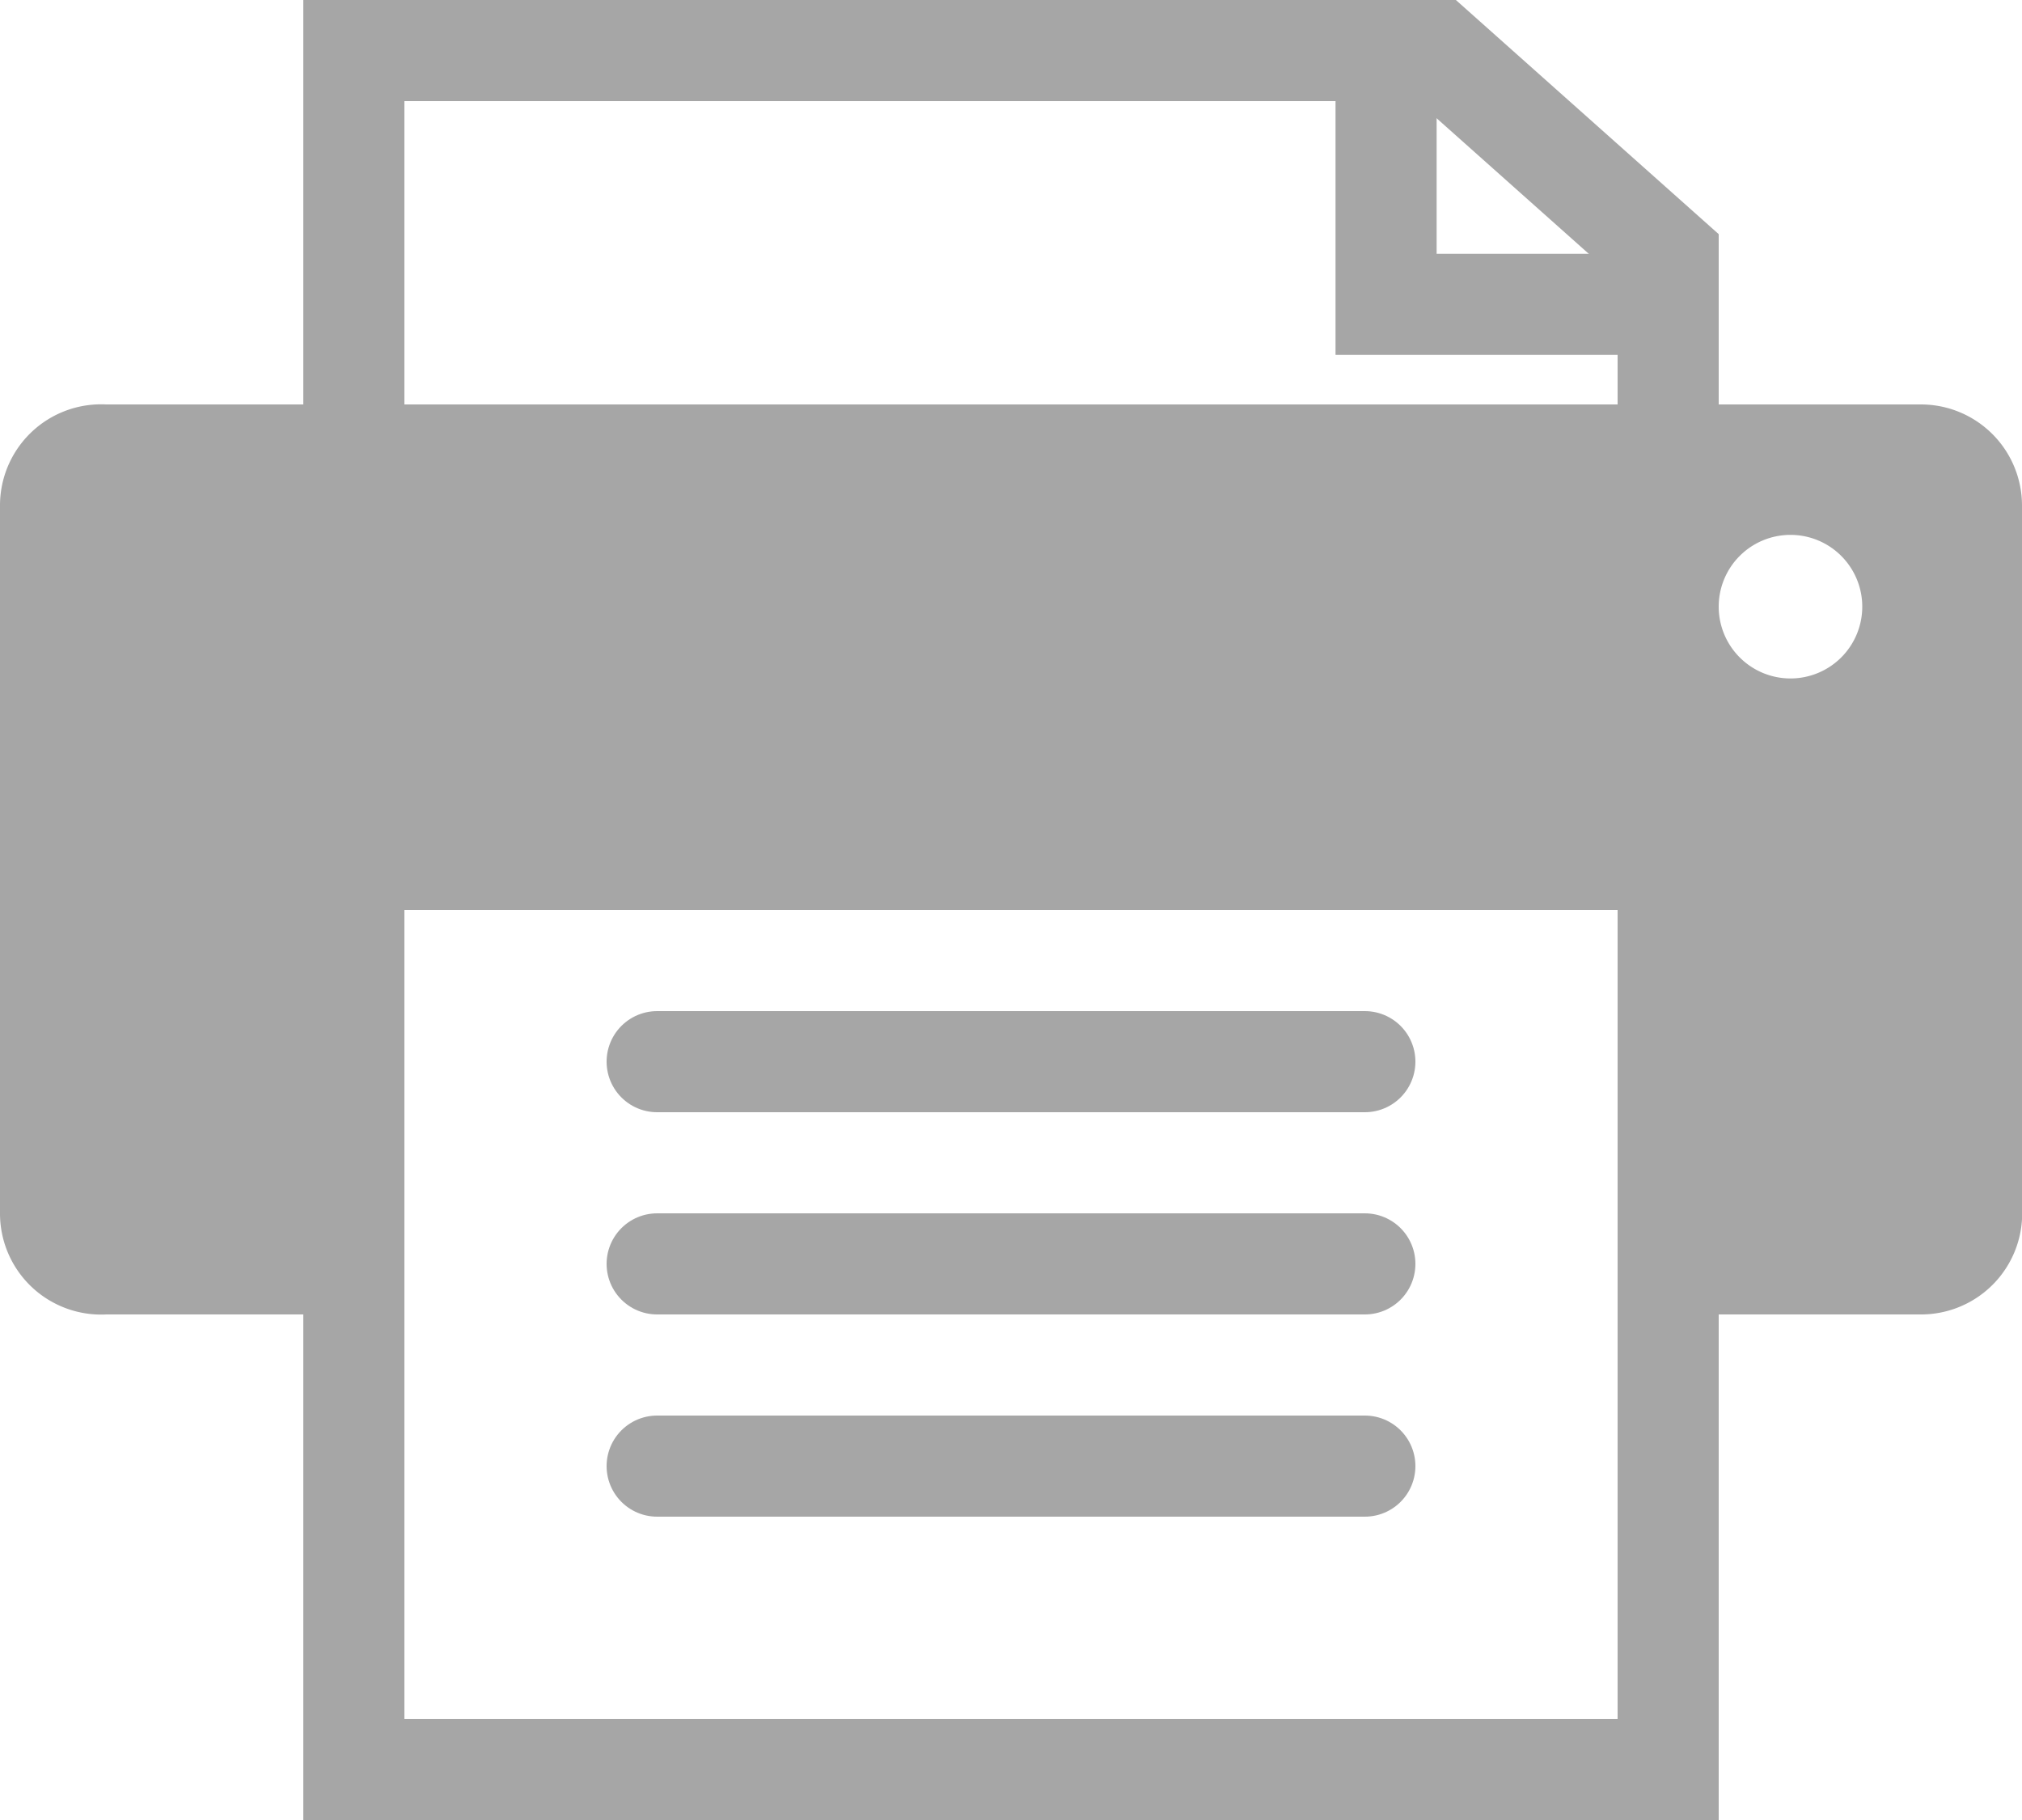 <svg id="Layer_1" data-name="Layer 1" xmlns="http://www.w3.org/2000/svg" xmlns:xlink="http://www.w3.org/1999/xlink" viewBox="0 0 20 18"><defs><style>.cls-1,.cls-4,.cls-5{fill:none;}.cls-2{clip-path:url(#clip-path);}.cls-3{fill:#a6a6a6;}.cls-4,.cls-5{stroke:#a6a6a6;}.cls-5{stroke-linecap:round;}</style><clipPath id="clip-path"><rect class="cls-1" width="20" height="18"/></clipPath></defs><title>Printer_Icon</title><g class="cls-2"><path class="cls-3" d="M18.42,6a.71.71,0,1,1-.71-.71.71.71,0,0,1,.71.71M20,12V5A1,1,0,0,0,19,4H1.05A1,1,0,0,0,0,5V12a1,1,0,0,0,1.05,1H4V8H16v5H19A1,1,0,0,0,20,11.94"/><polygon class="cls-4" points="3.5 4.5 16.5 4.5 16.5 2.54 14.21 0.5 3.5 0.5 3.5 4.5"/><polyline class="cls-4" points="13.71 0.51 13.71 3.01 16.21 3.01"/><rect class="cls-4" x="3.5" y="8.5" width="13" height="9"/></g><line class="cls-5" x1="6.5" y1="10.5" x2="13.5" y2="10.5"/><line class="cls-5" x1="6.5" y1="14.5" x2="13.5" y2="14.5"/><line class="cls-5" x1="6.5" y1="12.5" x2="13.5" y2="12.5"/></svg>